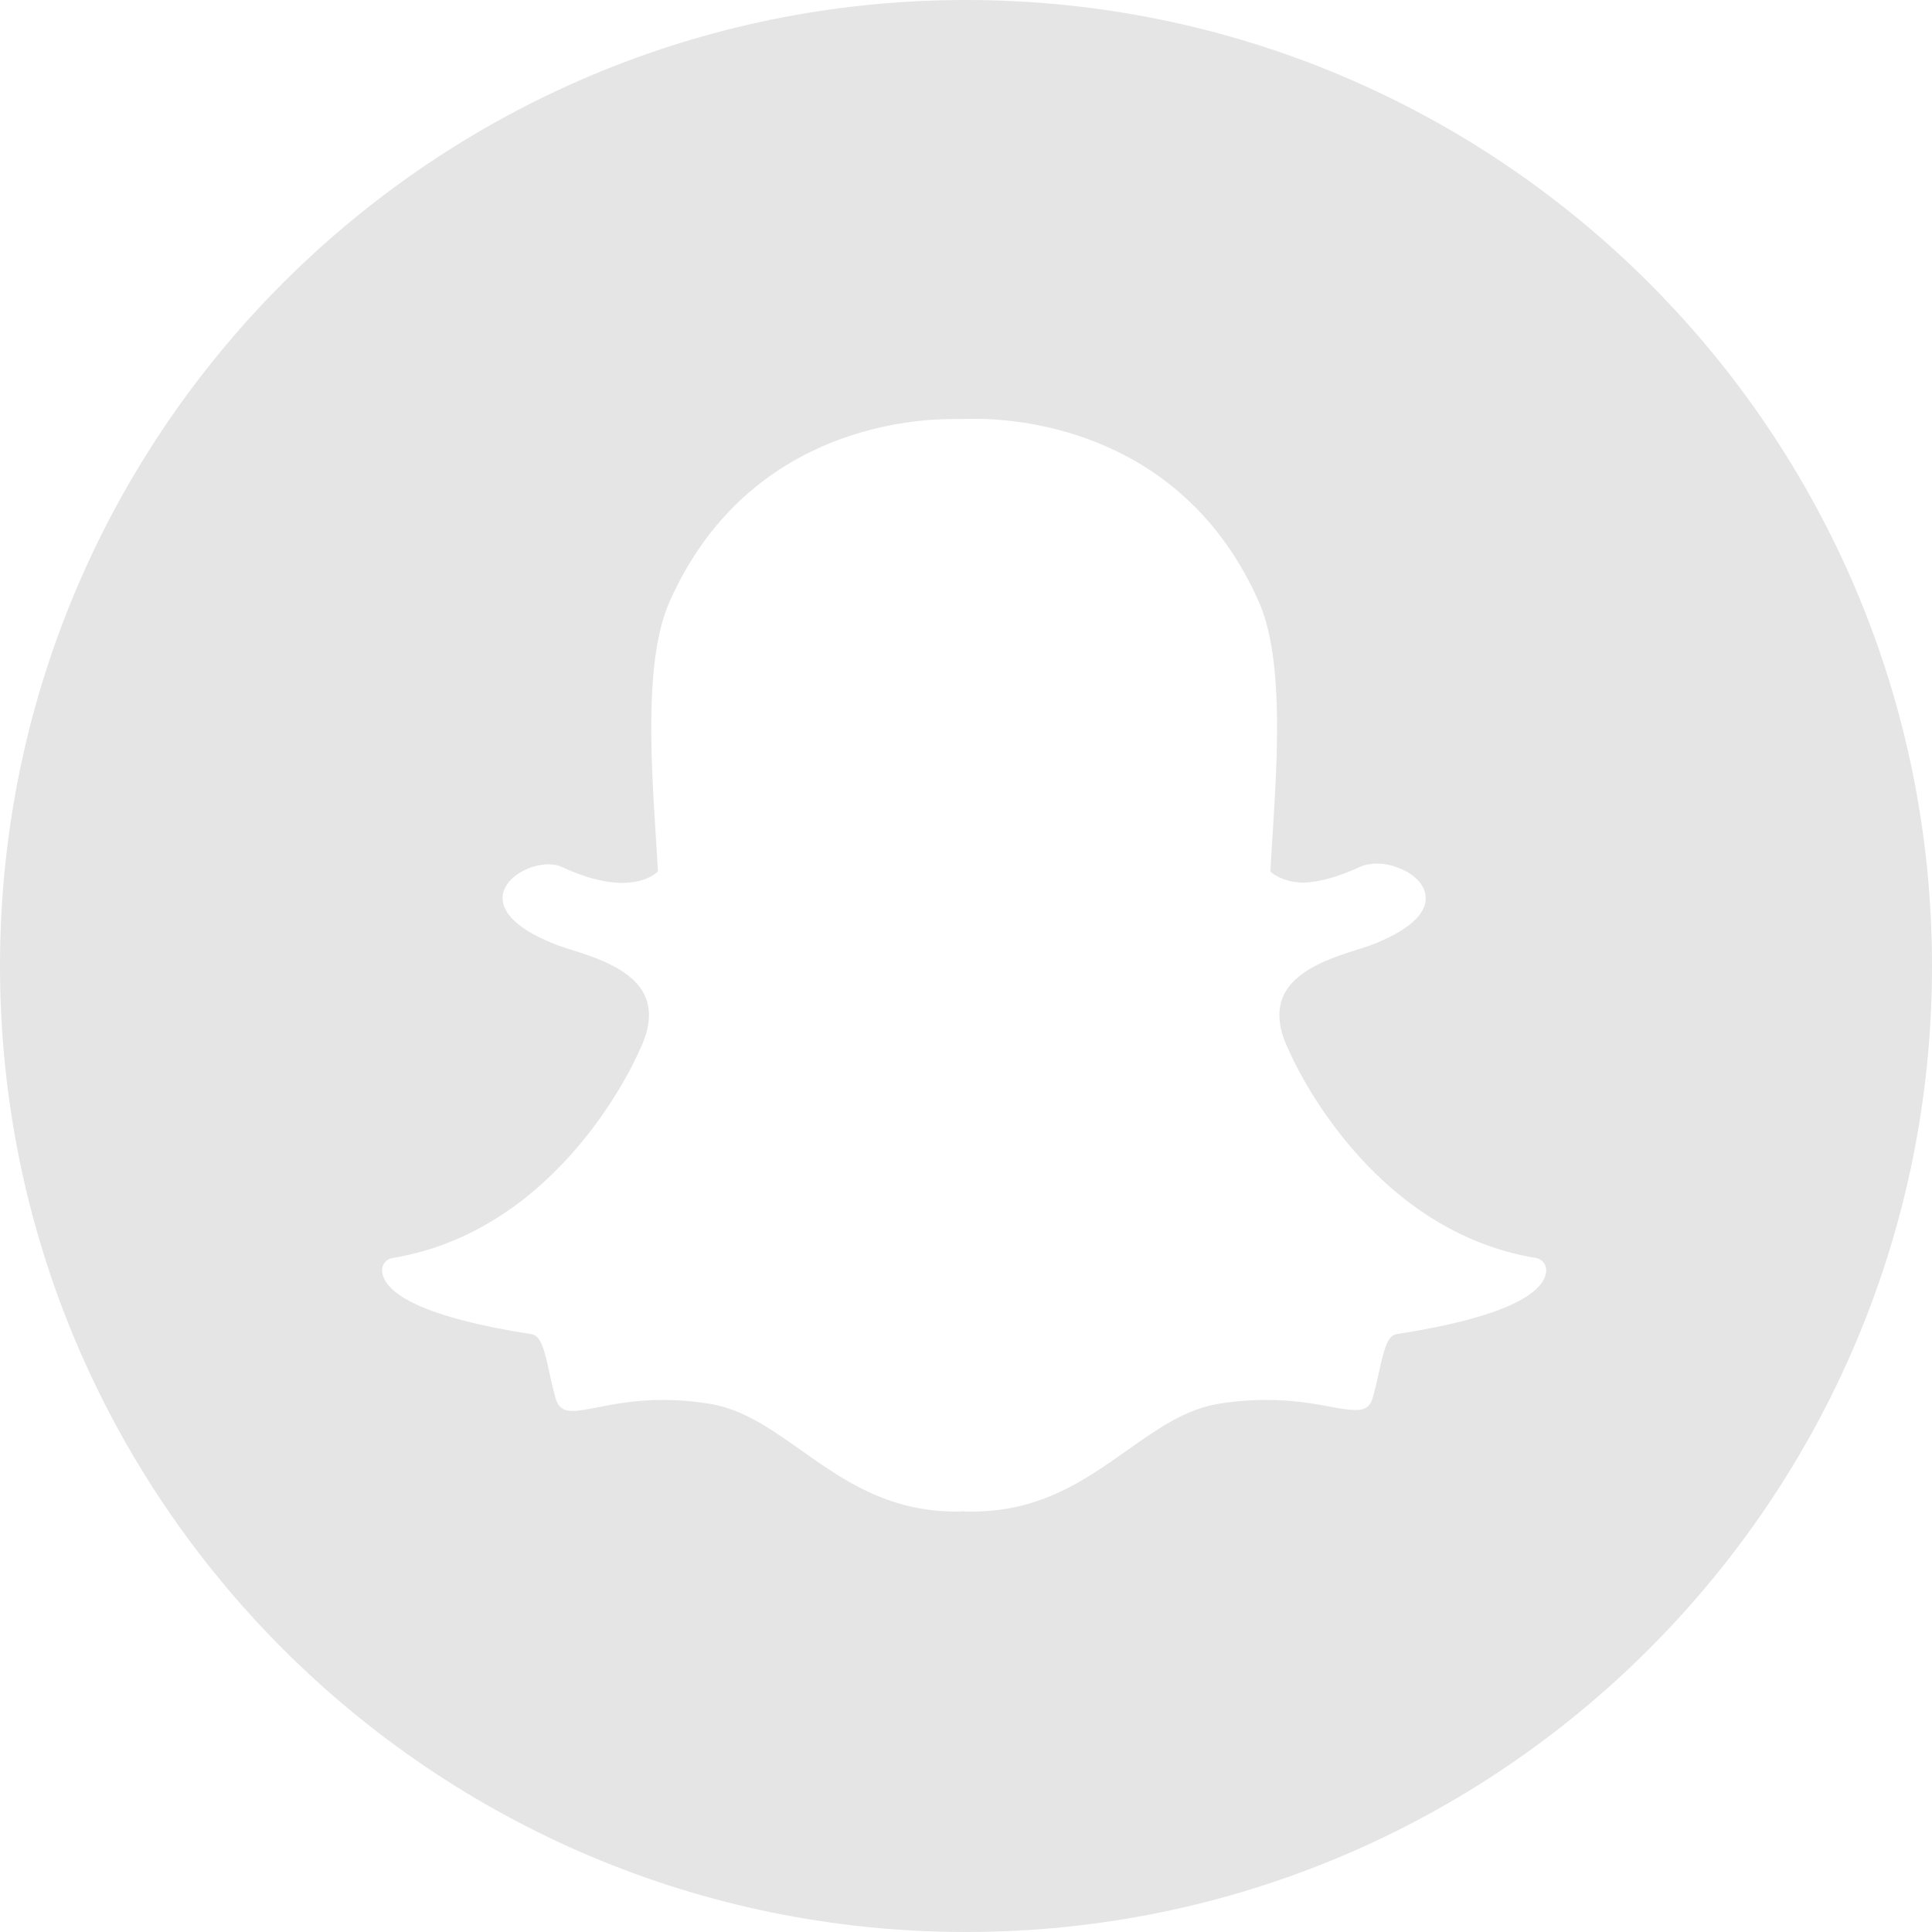 <svg width="30" height="30" viewBox="0 0 30 30" fill="none" xmlns="http://www.w3.org/2000/svg">
<path d="M15 0C6.717 0 0 6.717 0 15C0 23.283 6.717 30 15 30C23.283 30 30 23.283 30 15C30 6.717 23.283 0 15 0ZM23.983 19.843C23.875 20.095 23.39 20.453 21.691 20.715C21.552 20.736 21.498 20.917 21.415 21.297C21.385 21.435 21.354 21.57 21.313 21.713C21.276 21.837 21.199 21.894 21.07 21.894H21.048C20.958 21.894 20.831 21.878 20.668 21.846C20.381 21.79 20.058 21.738 19.648 21.738C19.408 21.738 19.16 21.759 18.911 21.8C18.401 21.886 17.968 22.191 17.51 22.515C16.844 22.986 16.157 23.472 15.086 23.472C15.039 23.472 14.993 23.47 14.947 23.468C14.918 23.471 14.888 23.472 14.857 23.472C13.786 23.472 13.099 22.986 12.434 22.516C11.975 22.192 11.542 21.886 11.032 21.8C10.783 21.759 10.535 21.738 10.296 21.738C9.864 21.738 9.524 21.805 9.275 21.854C9.124 21.883 8.993 21.909 8.894 21.909C8.791 21.909 8.679 21.886 8.63 21.72C8.588 21.575 8.557 21.436 8.528 21.3C8.452 20.953 8.398 20.739 8.252 20.717C6.554 20.454 6.067 20.096 5.959 19.843C5.944 19.806 5.935 19.77 5.933 19.734C5.928 19.637 5.996 19.55 6.093 19.535C8.704 19.105 9.875 16.436 9.924 16.323C9.925 16.32 9.926 16.317 9.928 16.314C10.088 15.99 10.119 15.708 10.021 15.478C9.842 15.056 9.257 14.87 8.871 14.748C8.776 14.717 8.686 14.689 8.615 14.661C7.843 14.356 7.779 14.043 7.81 13.883C7.861 13.611 8.225 13.421 8.519 13.421C8.599 13.421 8.67 13.436 8.73 13.464C9.077 13.626 9.39 13.709 9.661 13.709C10.034 13.709 10.197 13.552 10.217 13.531C10.207 13.355 10.195 13.17 10.183 12.979C10.105 11.745 10.009 10.211 10.4 9.336C11.57 6.711 14.052 6.507 14.785 6.507C14.804 6.507 15.107 6.504 15.107 6.504H15.15C15.884 6.504 18.372 6.708 19.543 9.334C19.934 10.21 19.837 11.745 19.76 12.979L19.756 13.033C19.745 13.204 19.735 13.371 19.726 13.531C19.745 13.55 19.895 13.694 20.233 13.707H20.233C20.491 13.697 20.786 13.615 21.11 13.464C21.205 13.419 21.311 13.41 21.382 13.41C21.492 13.41 21.604 13.431 21.696 13.47L21.702 13.472C21.964 13.565 22.136 13.748 22.139 13.941C22.143 14.122 22.005 14.393 21.327 14.661C21.257 14.689 21.167 14.717 21.072 14.747C20.685 14.87 20.101 15.056 19.922 15.478C19.824 15.708 19.855 15.989 20.015 16.313C20.016 16.316 20.018 16.319 20.019 16.323C20.068 16.436 21.238 19.104 23.85 19.534C23.946 19.55 24.015 19.637 24.01 19.734C24.008 19.77 23.999 19.807 23.983 19.843Z" fill="#E5E5E5"/>
</svg>
